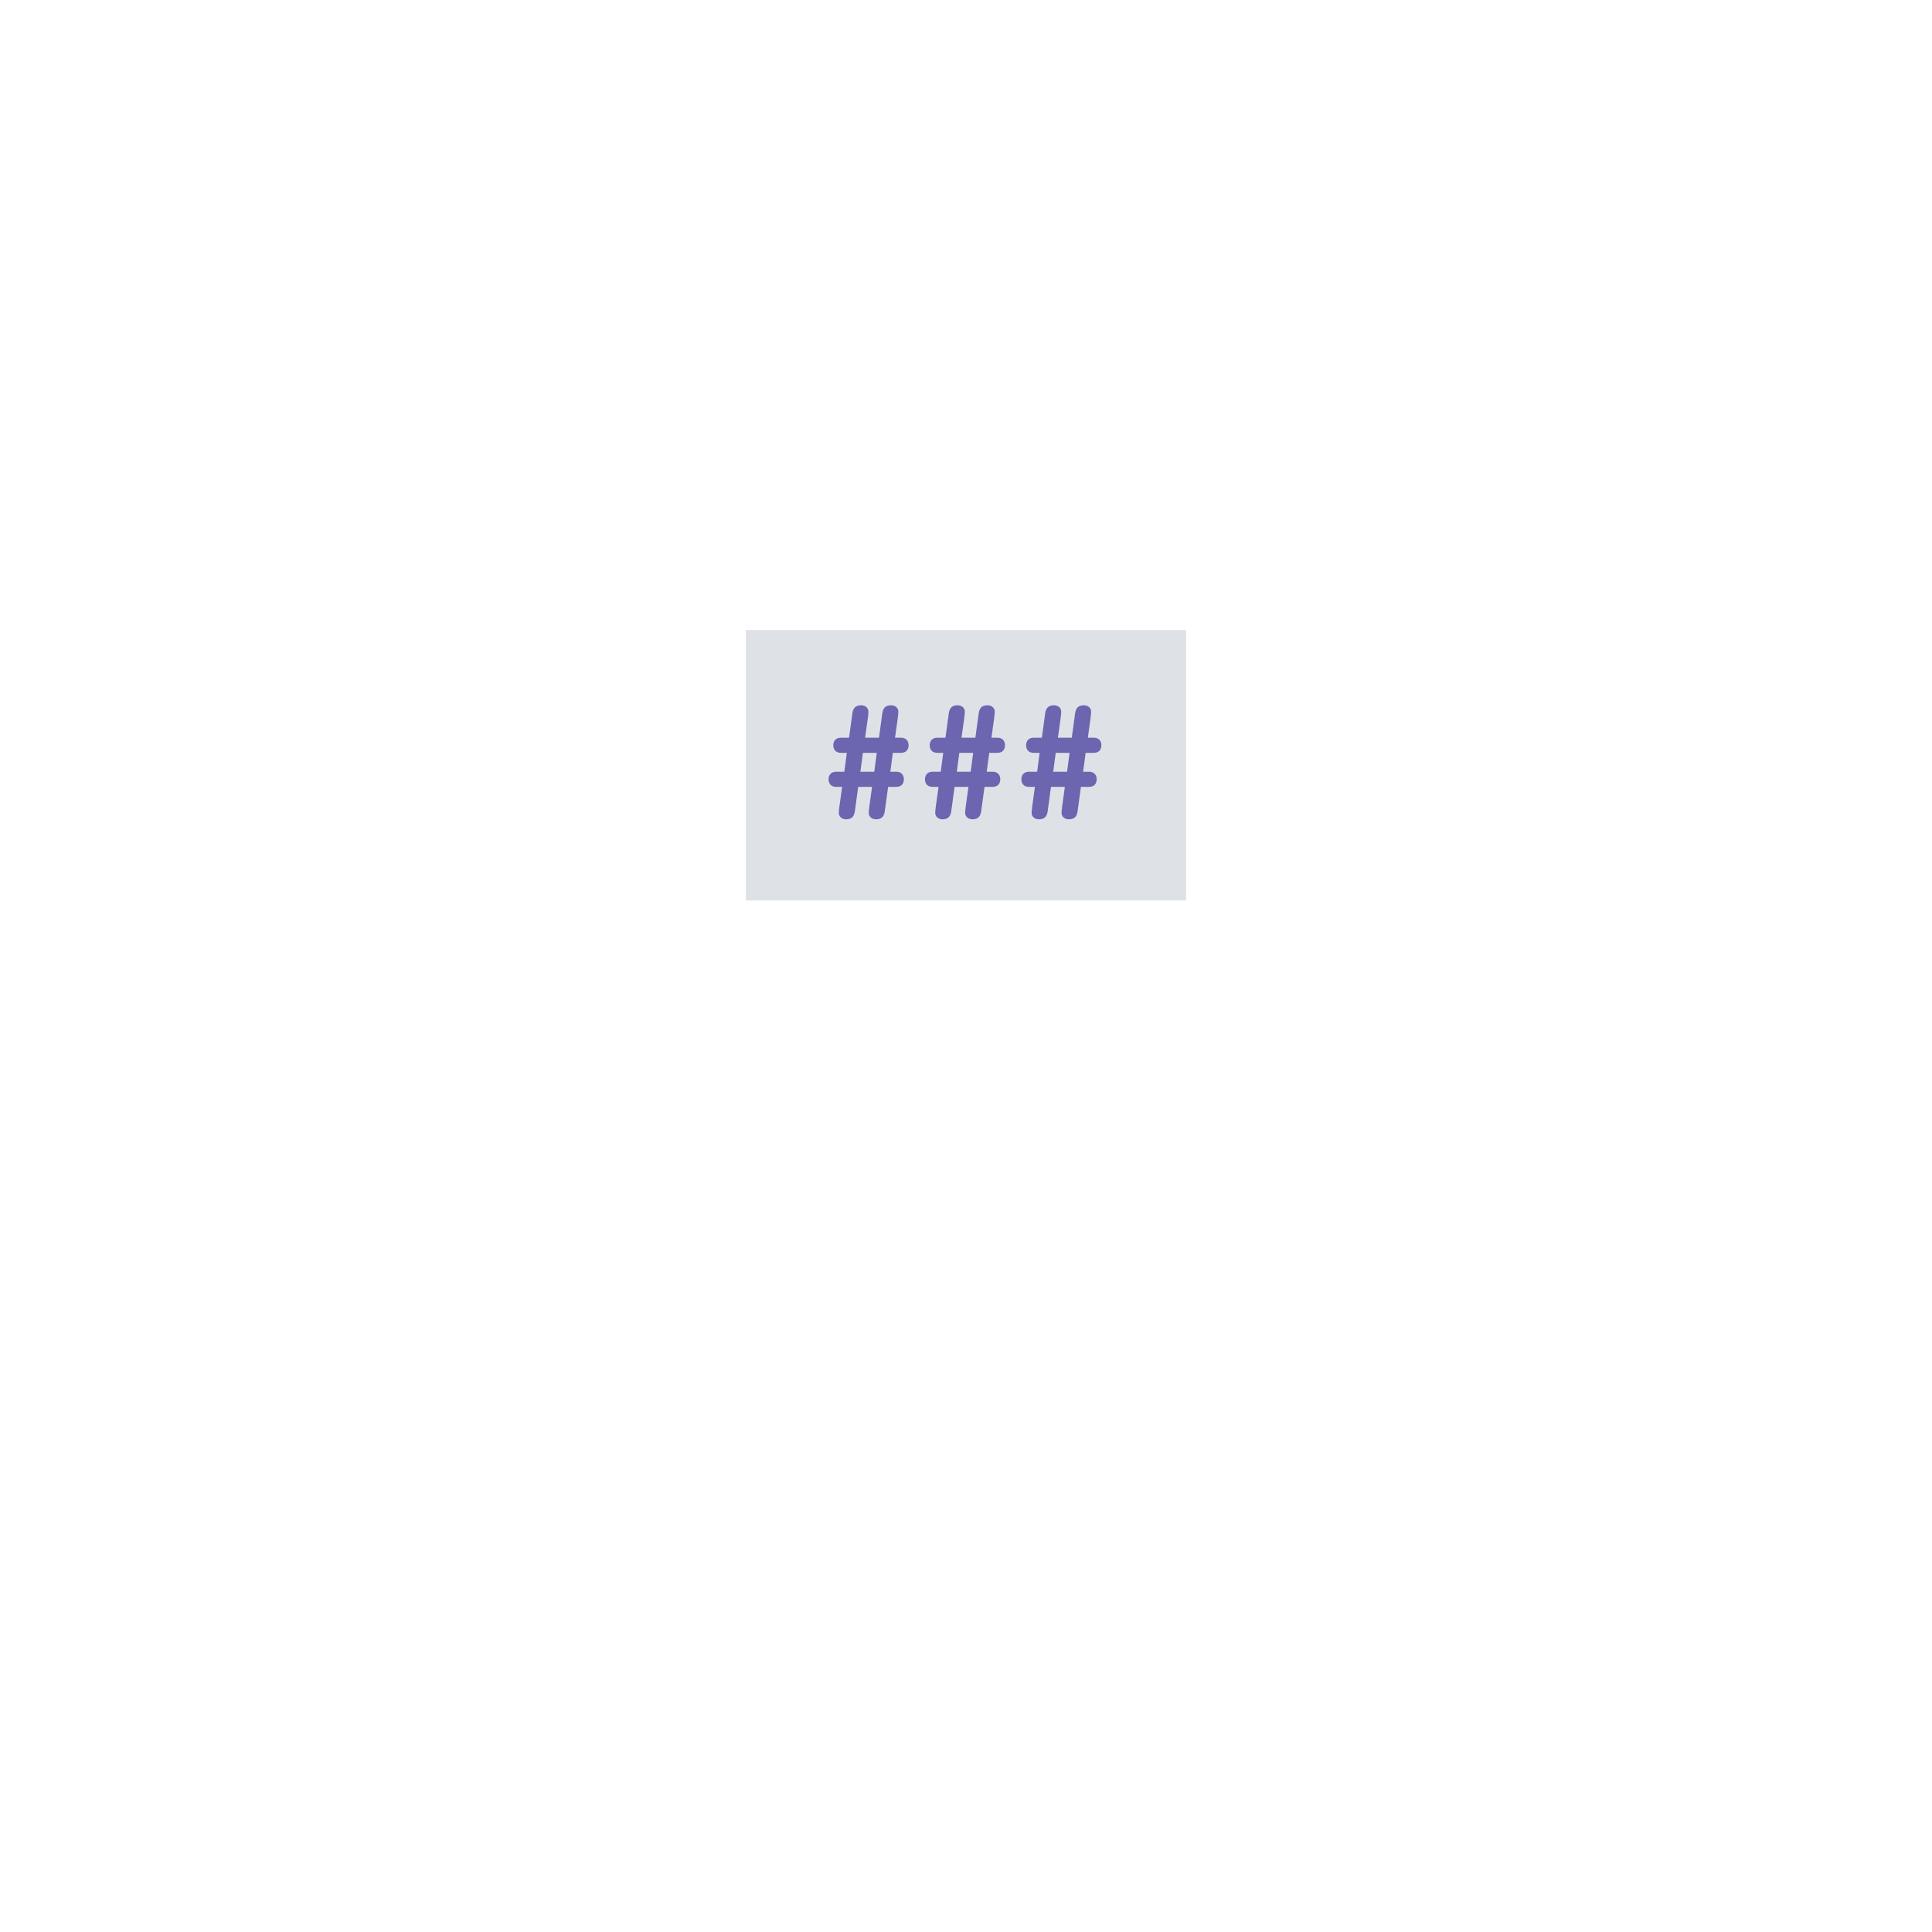 <svg width="218.796" height="218.796" viewBox="0 0 57.89 57.89" xml:space="preserve" xmlns="http://www.w3.org/2000/svg"><defs><path id="a" d="M291.767 922.388h90.809v56.335h-90.809z"/></defs><path style="fill:none;fill-opacity:1;stroke:none;stroke-width:1.55;stroke-linejoin:round;stroke-dasharray:none;stroke-opacity:1" d="M7.865 215.514h57.89v57.89H7.865z" transform="translate(-9.405 -262.547)"/><path style="fill:#dee2e6;fill-opacity:1;stroke:none;stroke-width:.321;stroke-linejoin:round;stroke-dasharray:none;stroke-opacity:1" d="M12.742 234.391h48.137v8.105H12.742z" transform="translate(-9.405 -262.547)"/><path style="fill:#42389d;fill-opacity:.728;stroke-width:3.18;stroke-linejoin:round" transform="matrix(1 .002 -.019 1 -9.405 -262.547)" d="M19.759 237.384h43.255v1.872H19.759z"/><g><path style="fill:none;fill-opacity:1;stroke:none;stroke-width:1.55;stroke-linejoin:round;stroke-dasharray:none;stroke-opacity:1" d="M5.369 220.831h57.89v57.89H5.369z" transform="translate(-5.37 -220.831)"/><path style="fill:#dee2e6;fill-opacity:1;stroke:none;stroke-width:.168;stroke-linejoin:round;stroke-dasharray:none;stroke-opacity:1" d="M27.718 239.708H40.91v8.105H27.718z" transform="translate(-5.37 -220.831)"/><g aria-label="###" transform="matrix(.118 0 0 .118 -9.847 -88.648)" style="font-size:40px;line-height:1.25;white-space:pre;shape-inside:url(#a);fill:#42389d;fill-opacity:.729"><path d="M297.848 947.224h-2.08c-1.4 0-1.92.96-1.92 1.92s.52 1.92 1.92 1.92h1.52l-.72 5.2c-.08.76-.12 1.16-.12 1.4 0 1 .84 1.64 1.84 1.64 1.6 0 2.08-.92 2.24-2.08l.84-6.16h3.52l-.72 5.2c-.08.76-.12 1.16-.12 1.4 0 1 .84 1.64 1.84 1.64 1.6 0 2.08-.92 2.24-2.08l.84-6.16h2.08c1.4 0 1.92-.96 1.92-1.92s-.52-1.92-1.92-1.92h-1.52l.64-4.8h2.08c1.4 0 1.92-.96 1.92-1.92s-.52-1.92-1.92-1.92h-1.52l.72-5.2c.08-.76.12-1.16.12-1.4 0-1-.84-1.64-1.84-1.64-1.6 0-2.08.92-2.24 2.08l-.84 6.16h-3.52l.72-5.2c.08-.76.12-1.16.12-1.4 0-1-.84-1.64-1.84-1.64-1.6 0-2.08.92-2.24 2.08l-.84 6.16h-2.08c-1.4 0-1.92.96-1.92 1.92s.52 1.92 1.92 1.92h1.52zm7.6 0h-3.52l.64-4.8h3.52zM322.328 947.224h-2.08c-1.4 0-1.92.96-1.92 1.92s.52 1.92 1.92 1.92h1.52l-.72 5.2c-.08.76-.12 1.16-.12 1.4 0 1 .84 1.64 1.84 1.64 1.6 0 2.08-.92 2.24-2.08l.84-6.16h3.52l-.72 5.2c-.08.76-.12 1.16-.12 1.4 0 1 .84 1.64 1.84 1.64 1.6 0 2.08-.92 2.24-2.08l.84-6.16h2.08c1.4 0 1.92-.96 1.92-1.92s-.52-1.92-1.92-1.92h-1.52l.64-4.8h2.08c1.4 0 1.92-.96 1.92-1.92s-.52-1.92-1.92-1.92h-1.52l.72-5.2c.08-.76.12-1.16.12-1.4 0-1-.84-1.64-1.84-1.64-1.6 0-2.08.92-2.24 2.08l-.84 6.16h-3.52l.72-5.2c.08-.76.12-1.16.12-1.4 0-1-.84-1.64-1.84-1.64-1.6 0-2.08.92-2.24 2.08l-.84 6.16h-2.08c-1.4 0-1.92.96-1.92 1.92s.52 1.92 1.92 1.92h1.52zm7.6 0h-3.52l.64-4.8h3.52zM346.808 947.224h-2.08c-1.4 0-1.92.96-1.92 1.92s.52 1.92 1.92 1.92h1.52l-.72 5.2c-.08.76-.12 1.16-.12 1.4 0 1 .84 1.64 1.84 1.64 1.6 0 2.08-.92 2.24-2.08l.84-6.16h3.52l-.72 5.2c-.08.76-.12 1.16-.12 1.4 0 1 .84 1.64 1.84 1.64 1.6 0 2.08-.92 2.24-2.08l.84-6.16h2.08c1.4 0 1.92-.96 1.92-1.92s-.52-1.92-1.92-1.92h-1.52l.64-4.8h2.08c1.4 0 1.92-.96 1.92-1.92s-.52-1.92-1.92-1.92h-1.52l.72-5.2c.08-.76.12-1.16.12-1.4 0-1-.84-1.64-1.84-1.64-1.6 0-2.08.92-2.24 2.08l-.84 6.16h-3.52l.72-5.2c.08-.76.12-1.16.12-1.4 0-1-.84-1.64-1.84-1.64-1.6 0-2.08.92-2.24 2.08l-.84 6.16h-2.08c-1.4 0-1.92.96-1.92 1.92s.52 1.92 1.92 1.92h1.52zm7.6 0h-3.52l.64-4.8h3.52z" style="font-family:'Helvetica Rounded LT Std';-inkscape-font-specification:'Helvetica Rounded LT Std'"/></g></g></svg>